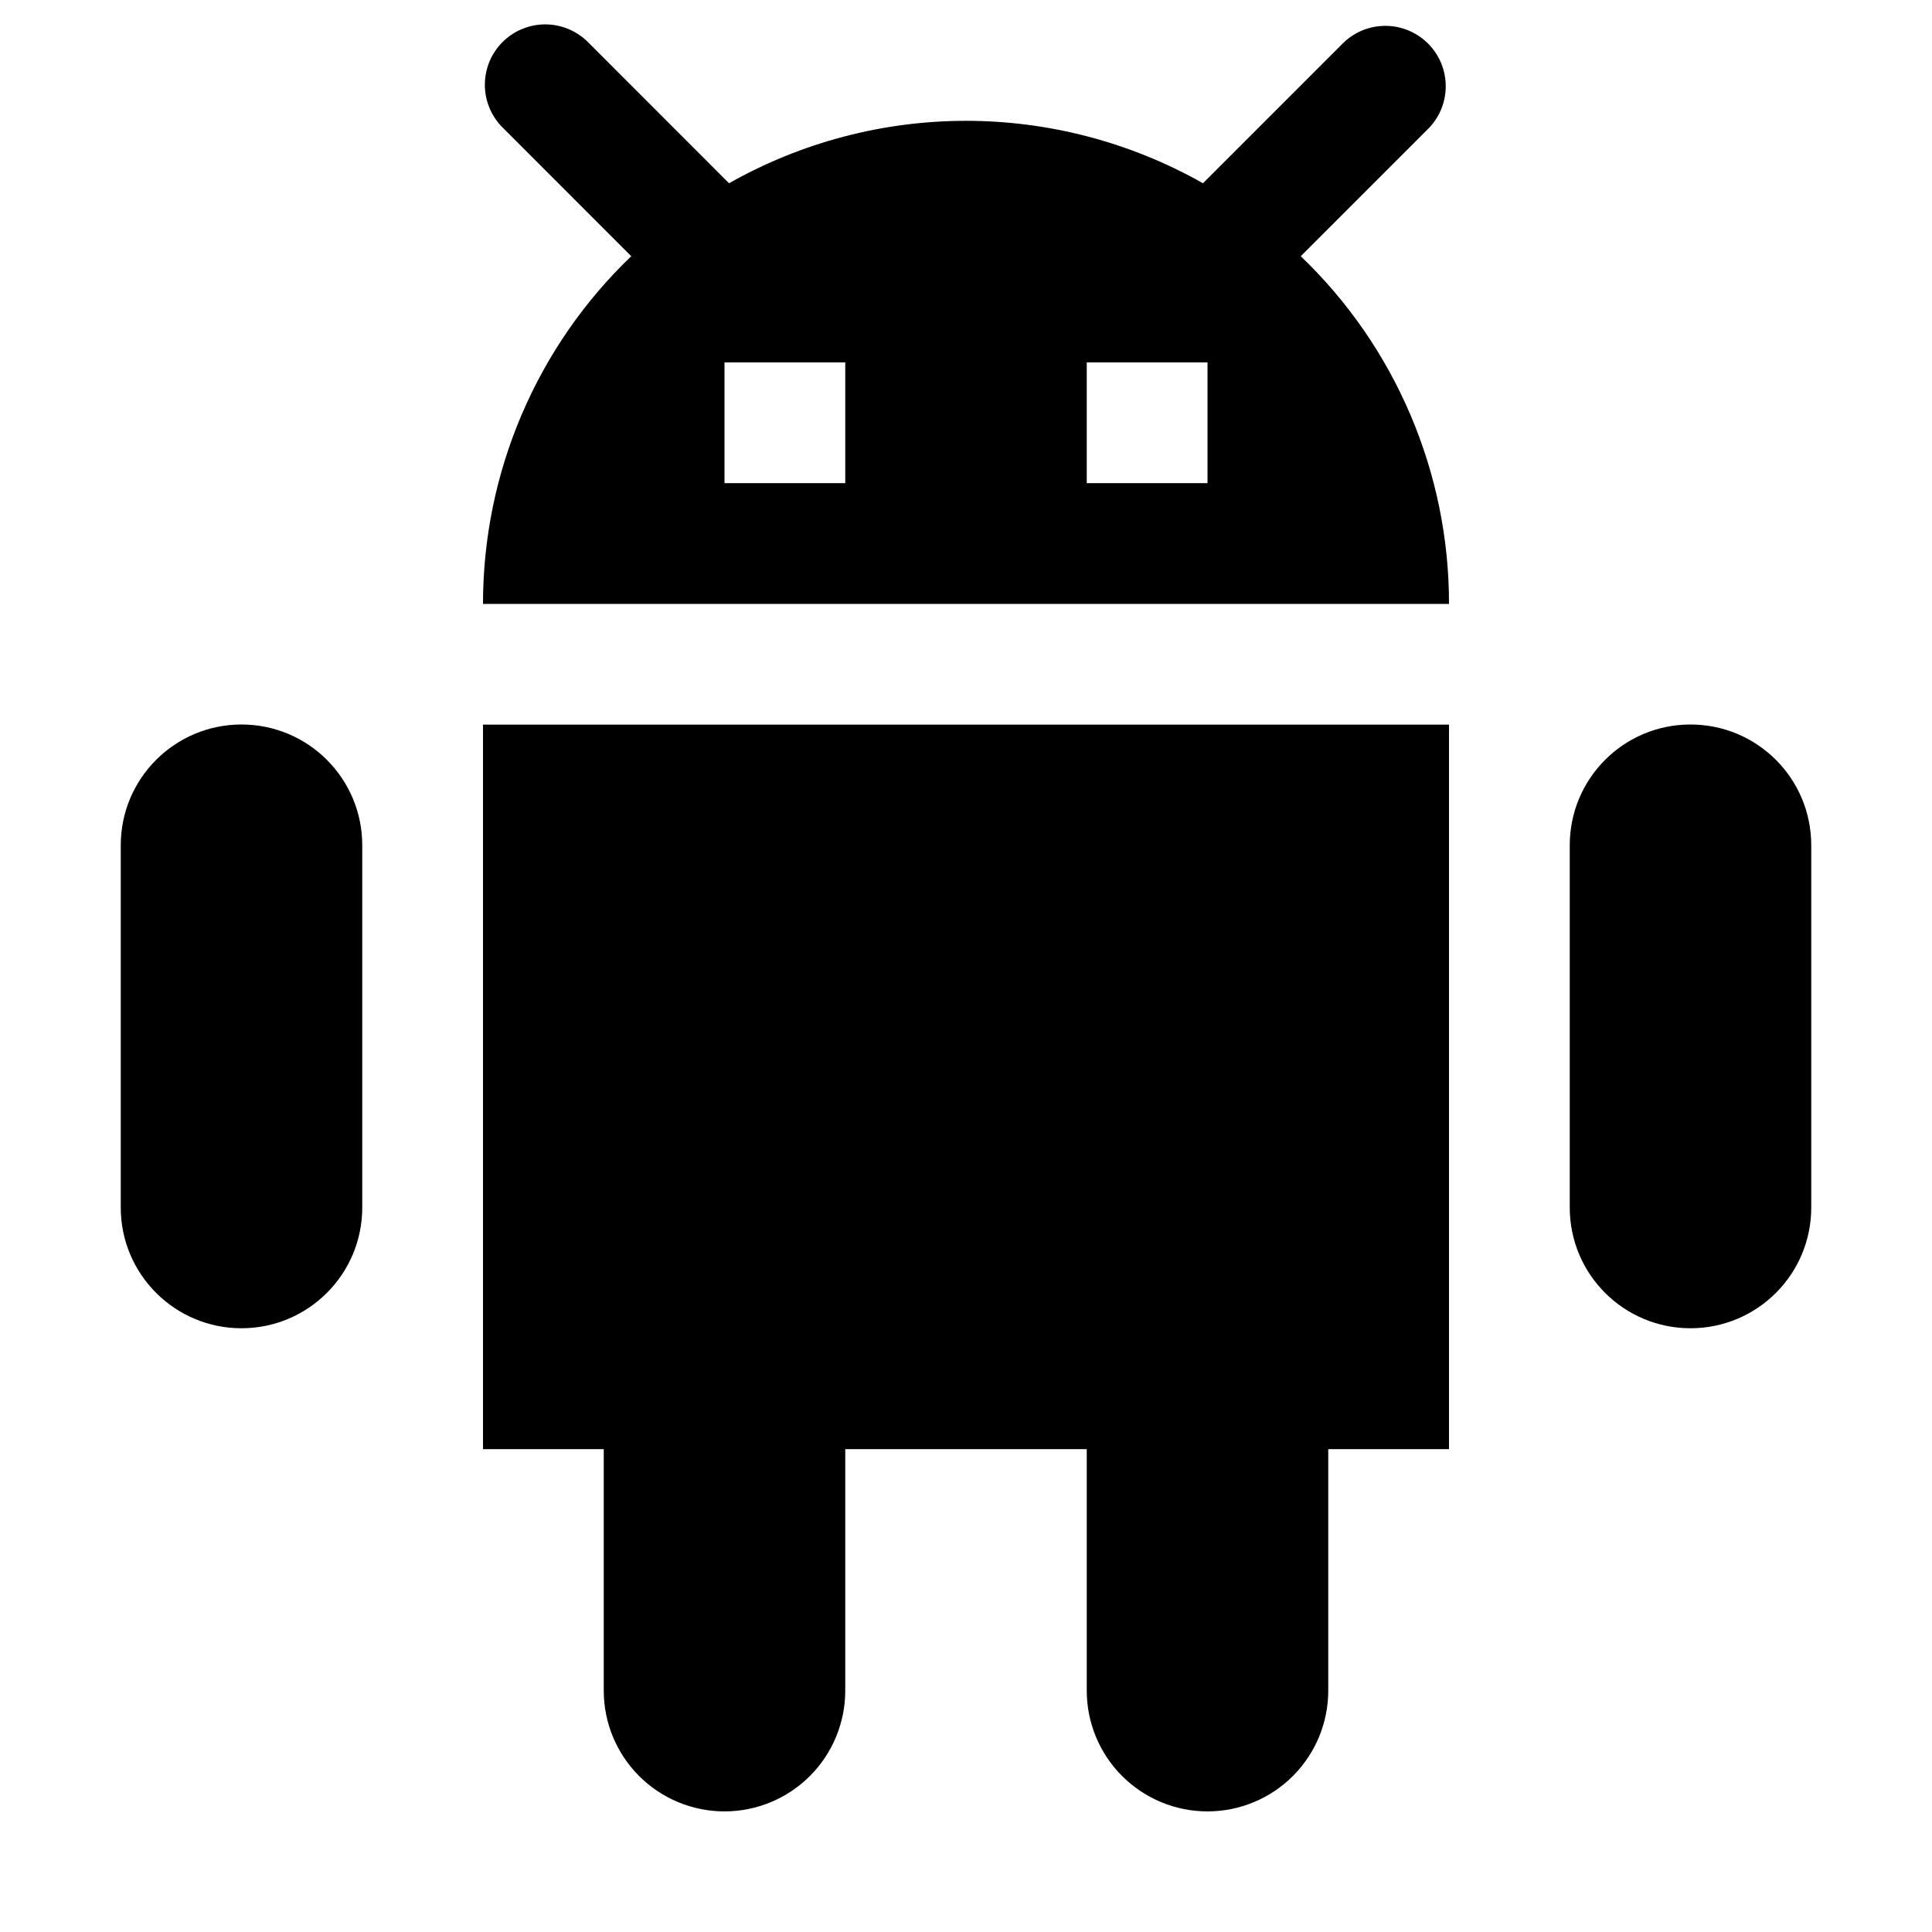 <svg width="26" height="26" viewBox="0 0 26 26" fill="none" xmlns="http://www.w3.org/2000/svg">
<path d="M4.875 11.375C4.875 10.477 4.147 9.75 3.25 9.75C2.353 9.75 1.625 10.477 1.625 11.375V16.25C1.625 17.148 2.353 17.875 3.25 17.875C4.147 17.875 4.875 17.148 4.875 16.25V11.375Z" fill="black"/>
<path d="M24.375 11.375C24.375 10.477 23.648 9.75 22.75 9.75C21.852 9.75 21.125 10.477 21.125 11.375V16.25C21.125 17.148 21.852 17.875 22.75 17.875C23.648 17.875 24.375 17.148 24.375 16.25V11.375Z" fill="black"/>
<path d="M6.5 9.752H19.5V19.502H6.5V9.752ZM8.125 19.502H11.375V22.752C11.375 23.183 11.204 23.596 10.899 23.901C10.594 24.206 10.181 24.377 9.75 24.377C9.319 24.377 8.906 24.206 8.601 23.901C8.296 23.596 8.125 23.183 8.125 22.752V19.502ZM14.625 19.502H17.875V22.752C17.875 23.183 17.704 23.596 17.399 23.901C17.094 24.206 16.681 24.377 16.25 24.377C15.819 24.377 15.406 24.206 15.101 23.901C14.796 23.596 14.625 23.183 14.625 22.752V19.502ZM17.505 3.448L19.228 1.725C19.376 1.572 19.458 1.367 19.456 1.154C19.454 0.94 19.369 0.737 19.218 0.586C19.067 0.435 18.863 0.35 18.651 0.348C18.437 0.346 18.232 0.428 18.079 0.576L16.189 2.466C15.216 1.916 14.118 1.626 13 1.626C11.882 1.626 10.784 1.916 9.811 2.466L7.922 0.576C7.847 0.499 7.757 0.437 7.658 0.394C7.559 0.352 7.452 0.329 7.345 0.328C7.237 0.327 7.13 0.348 7.03 0.389C6.93 0.429 6.839 0.49 6.763 0.566C6.687 0.642 6.626 0.733 6.585 0.833C6.545 0.933 6.524 1.04 6.525 1.148C6.526 1.256 6.548 1.362 6.591 1.461C6.633 1.56 6.695 1.65 6.773 1.725L8.495 3.448C7.864 4.052 7.362 4.779 7.019 5.583C6.676 6.387 6.5 7.252 6.5 8.127H19.5C19.501 7.253 19.324 6.387 18.981 5.583C18.639 4.779 18.136 4.052 17.505 3.448ZM11.375 6.502H9.75V4.877H11.375V6.502ZM16.25 6.502H14.625V4.877H16.25V6.502Z" fill="black"/>
</svg>
